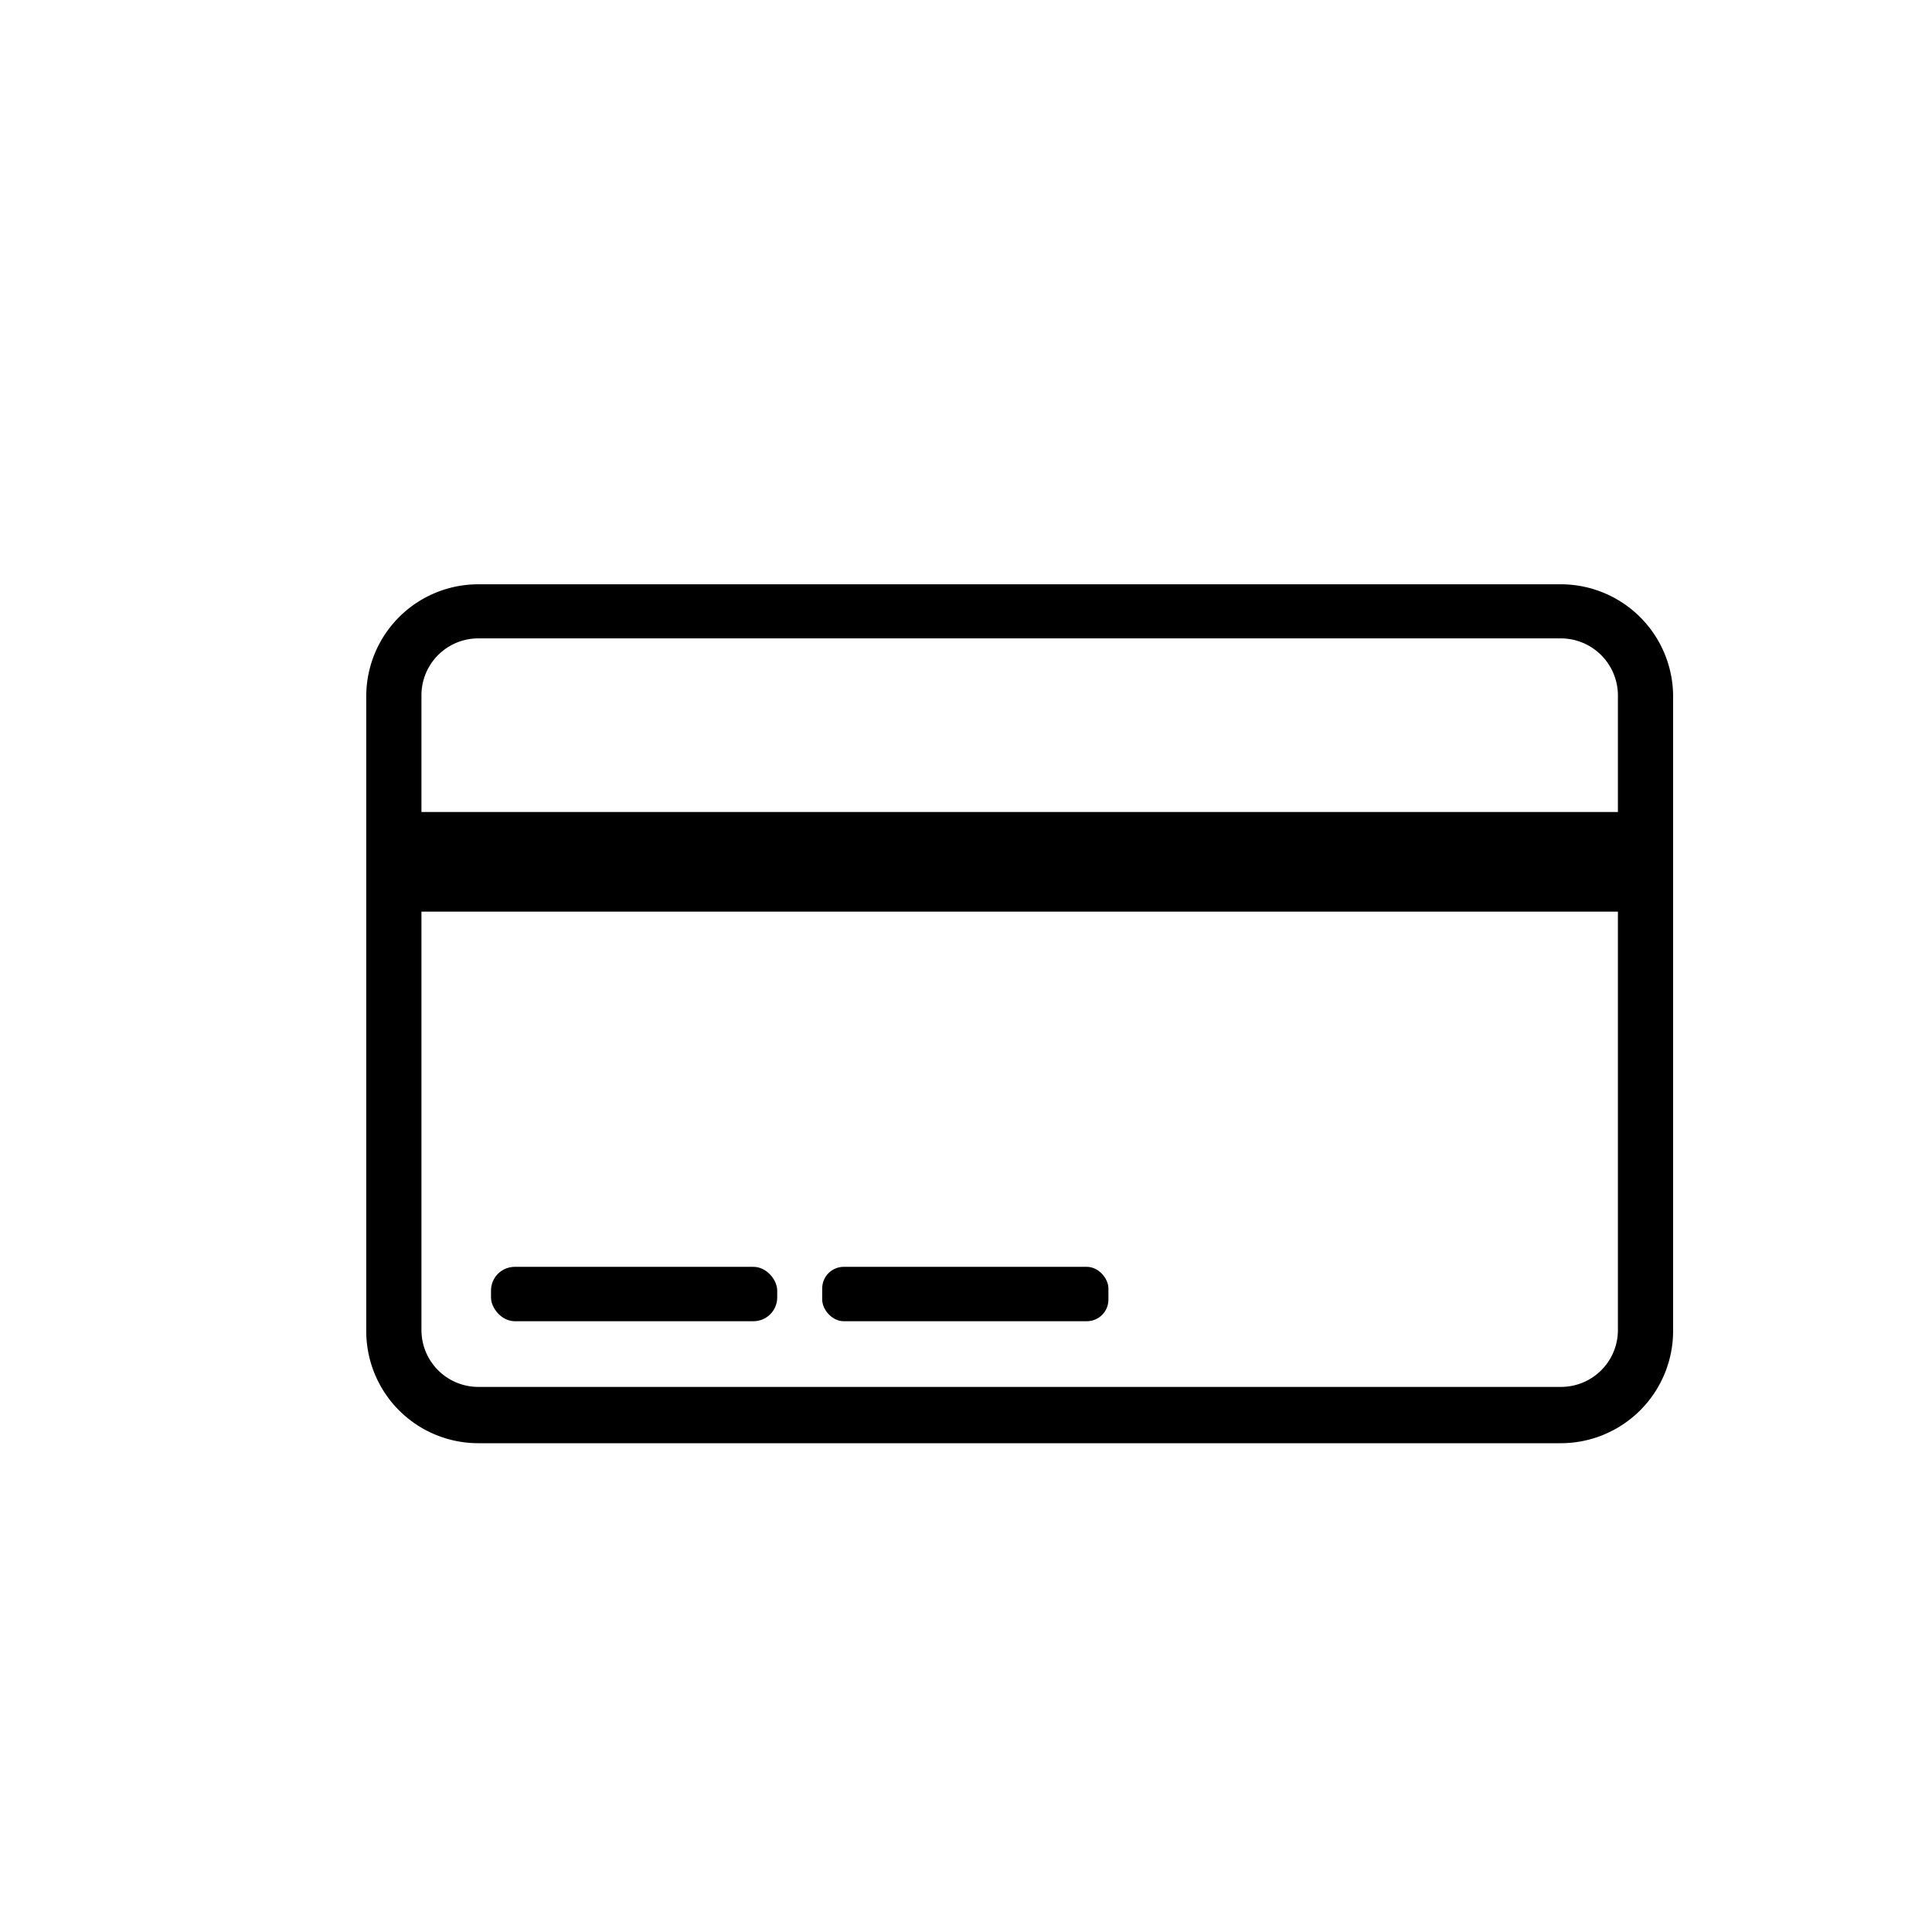 <svg id="Layer_1" data-name="Layer 1" xmlns="http://www.w3.org/2000/svg" viewBox="0 0 70 70"><title>card</title><path d="M56.56,51.79H17.33a3.56,3.56,0,0,1-3.56-3.56v-23a3.56,3.56,0,0,1,3.56-3.56H56.56a3.57,3.57,0,0,1,3.56,3.56v23A3.56,3.56,0,0,1,56.56,51.79ZM17.33,22.63a2.56,2.56,0,0,0-2.56,2.56v23a2.56,2.56,0,0,0,2.56,2.56H56.56a2.56,2.56,0,0,0,2.56-2.56v-23a2.56,2.56,0,0,0-2.56-2.56Z"/><path d="M56.56,52.29H17.33a4.06,4.06,0,0,1-4.06-4.06v-23a4.06,4.06,0,0,1,4.06-4.06H56.56a4.07,4.07,0,0,1,4.06,4.06v23A4.07,4.07,0,0,1,56.56,52.29ZM14.27,48.23a3.06,3.06,0,0,0,3.06,3.06H56.56a3.07,3.07,0,0,0,3.06-3.06v0a3.07,3.07,0,0,1-3.06,3.06H17.33A3.06,3.06,0,0,1,14.27,48.23Zm3.06-25.1a2.06,2.06,0,0,0-2.06,2.06v23a2.06,2.06,0,0,0,2.06,2.06H56.56a2.06,2.06,0,0,0,2.06-2.06v-23a2.07,2.07,0,0,0-2.06-2.06Z"/><rect x="14.3" y="29.42" width="44.98" height="3.61"/><rect x="17.79" y="45.9" width="10.37" height="1.97" rx="0.86"/><rect x="29.79" y="45.9" width="10.37" height="1.97" rx="0.78"/></svg>